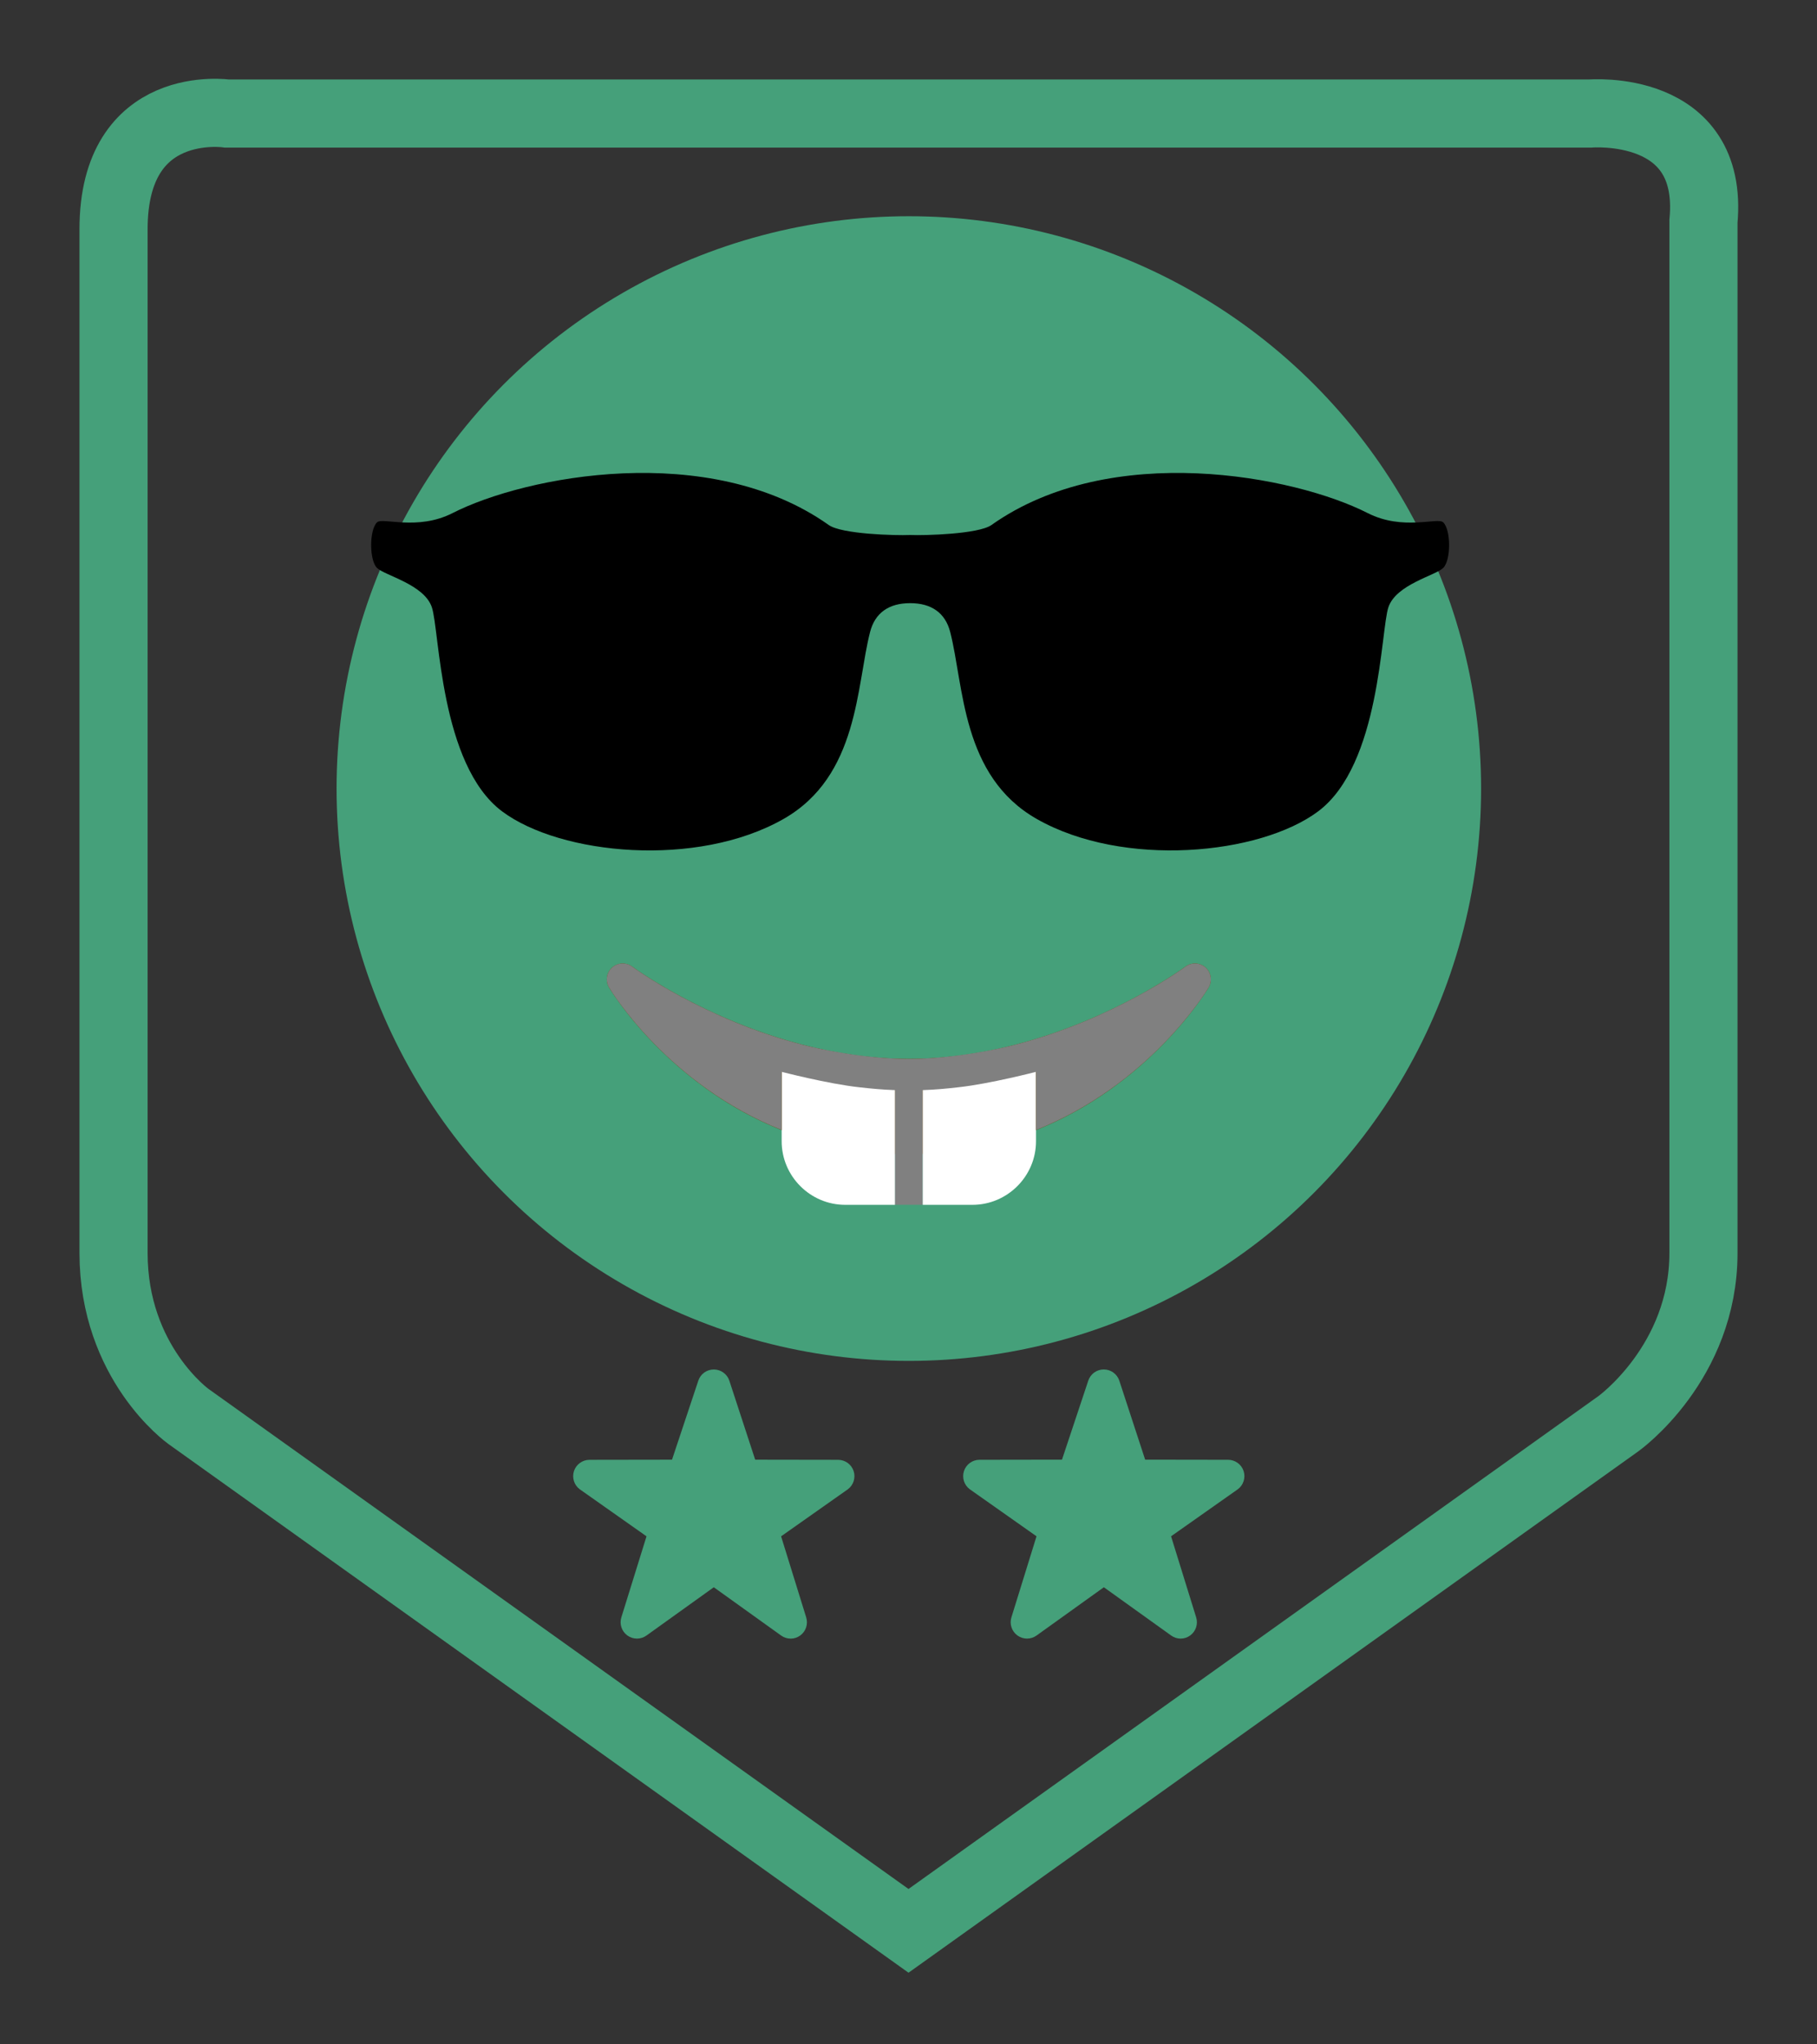 <?xml version="1.0" encoding="UTF-8" standalone="no"?>
<!-- Created with Inkscape (http://www.inkscape.org/) -->

<svg
   width="2000"
   height="2250"
   viewBox="0 0 529.167 595.313"
   version="1.1"
   id="svg437"
   xml:space="preserve"
   inkscape:version="1.2.2 (b0a8486541, 2022-12-01)"
   sodipodi:docname="intermediate.svg"
   xmlns:inkscape="http://www.inkscape.org/namespaces/inkscape"
   xmlns:sodipodi="http://sodipodi.sourceforge.net/DTD/sodipodi-0.dtd"
   xmlns="http://www.w3.org/2000/svg"
   xmlns:svg="http://www.w3.org/2000/svg"><rect x="0" y="0" width="529.167" height="595.313" fill="#333333" stroke="none"/><sodipodi:namedview
     id="namedview439"
     pagecolor="#ffffff"
     bordercolor="#000000"
     borderopacity="0.25"
     inkscape:showpageshadow="2"
     inkscape:pageopacity="0.0"
     inkscape:pagecheckerboard="0"
     inkscape:deskcolor="#d1d1d1"
     inkscape:document-units="mm"
     showgrid="false"
     showguides="true"
     inkscape:lockguides="false"
     inkscape:zoom="0.2102413"
     inkscape:cx="299.65568"
     inkscape:cy="1843.1203"
     inkscape:window-width="1920"
     inkscape:window-height="1176"
     inkscape:window-x="0"
     inkscape:window-y="0"
     inkscape:window-maximized="1"
     inkscape:current-layer="g954"><inkscape:grid
       type="xygrid"
       id="grid5299"
       spacingx="6.615"
       spacingy="6.615"
       originx="0"
       originy="0" /><sodipodi:guide
       position="0,595.313"
       orientation="0,2000"
       id="guide5327"
       inkscape:locked="false" /><sodipodi:guide
       position="529.167,595.313"
       orientation="3000,0"
       id="guide5329"
       inkscape:locked="false" /><sodipodi:guide
       position="529.167,-198.437"
       orientation="0,-2000"
       id="guide5331"
       inkscape:locked="false" /><sodipodi:guide
       position="0,-198.437"
       orientation="-3000,0"
       id="guide5333"
       inkscape:locked="false" /></sodipodi:namedview><defs
     id="defs434" /><g
     inkscape:label="Layer 1"
     inkscape:groupmode="layer"
     id="layer1"><g
       id="g954"
       transform="matrix(9.259,0,0,9.259,115.093,88.094)"><g
         id="g4728"
         transform="translate(-1.844,-2.714)"><circle
           fill="#ffcc4d"
           cx="18"
           cy="18"
           r="18"
           id="circle930"
           style="fill:#45a07a;fill-opacity:1" /><path
           fill="#664500"
           d="M 27.335,23.629 C 27.157,23.468 26.891,23.458 26.7,23.6 26.661,23.629 22.778,26.5 18,26.5 13.234,26.5 9.338,23.629 9.3,23.6 9.109,23.458 8.843,23.47 8.665,23.629 8.488,23.789 8.448,24.053 8.571,24.257 8.7,24.472 11.788,29.5 18,29.5 c 6.212,0 9.301,-5.028 9.429,-5.243 0.123,-0.205 0.084,-0.468 -0.094,-0.628 z"
           id="path932" /><path
           fill="#65471b"
           d="m 18,26.591 c -0.148,0 -0.291,-0.011 -0.438,-0.016 v 4.516 h 0.875 V 26.574 C 18.292,26.579 18.148,26.591 18,26.591 Z"
           id="path934"
           style="fill:#808080;fill-opacity:1" /><path
           fill="#ffffff"
           d="m 22,26 c 0.016,-0.004 -1.45,0.378 -2.446,0.486 -0.366,0.042 -0.737,0.076 -1.117,0.089 v 4.517 H 20 c 1.1,0 2,-0.9 2,-2 z m -8,0 c -0.016,-0.004 1.45,0.378 2.446,0.486 0.366,0.042 0.737,0.076 1.117,0.089 v 4.517 H 16 c -1.1,0 -2,-0.9 -2,-2 z"
           id="path936" /><path
           fill="#65471b"
           d="M 27.335,23.629 C 27.157,23.468 26.891,23.458 26.7,23.6 c -0.03,0.022 -2.259,1.668 -5.411,2.47 -0.443,0.113 -1.864,0.43 -3.286,0.431 -1.424,0 -2.849,-0.318 -3.292,-0.431 C 11.559,25.268 9.33,23.622 9.3,23.6 9.11,23.458 8.843,23.468 8.665,23.629 c -0.178,0.16 -0.217,0.423 -0.094,0.628 0.097,0.162 1.885,3.067 5.429,4.481 v -1.829 c -0.016,-0.004 1.45,0.378 2.446,0.486 0.366,0.042 0.737,0.076 1.117,0.089 0.146,0.005 0.289,0.016 0.437,0.016 0.148,0 0.291,-0.011 0.438,-0.016 0.38,-0.013 0.751,-0.046 1.117,-0.089 0.996,-0.108 2.462,-0.49 2.446,-0.486 v 1.829 c 3.544,-1.414 5.332,-4.319 5.429,-4.481 0.122,-0.205 0.083,-0.468 -0.095,-0.628 z m -0.711,-9.605 c 0,1.714 -0.938,3.104 -2.096,3.104 -1.157,0 -2.096,-1.39 -2.096,-3.104 0,-1.714 0.938,-3.104 2.096,-3.104 1.158,0 2.096,1.39 2.096,3.104 z m -17.167,0 c 0,1.714 0.938,3.104 2.096,3.104 1.157,0 2.096,-1.39 2.096,-3.104 0,-1.714 -0.938,-3.104 -2.096,-3.104 -1.158,0 -2.096,1.39 -2.096,3.104 z"
           id="path938"
           style="fill:#808080;fill-opacity:1" /><path
           fill="#292f33"
           d="M 34.808,9.627 C 34.637,9.461 33.541,9.901 32.432,9.336 30.144,8.17 24.362,7.045 20.598,9.712 20.195,9.997 18.511,10.045 18.04,10.025 17.569,10.046 15.885,9.998 15.482,9.712 11.719,7.045 5.937,8.17 3.649,9.336 2.54,9.901 1.444,9.461 1.273,9.627 c -0.247,0.239 -0.247,1.196 0.001,1.436 0.246,0.239 1.477,0.515 1.722,1.232 0.247,0.718 0.249,4.958 2.213,6.424 1.839,1.372 6.129,1.785 8.848,0.238 2.372,-1.349 2.289,-4.189 2.724,-5.881 0.155,-0.603 0.592,-0.907 1.26,-0.907 0.668,0 1.105,0.304 1.26,0.907 0.435,1.691 0.351,4.532 2.724,5.881 2.719,1.546 7.009,1.133 8.847,-0.238 1.965,-1.465 1.967,-5.706 2.213,-6.424 0.245,-0.717 1.476,-0.994 1.722,-1.232 0.248,-0.24 0.249,-1.197 10e-4,-1.436 z"
           id="path940"
           style="fill:#000000;fill-opacity:1"
           sodipodi:nodetypes="ccccccccccccscccccc" /></g><path
         style="opacity:1;fill:none;fill-opacity:1;stroke:#45a07a;stroke-width:2.143;stroke-dasharray:none;stroke-dashoffset:0;stroke-opacity:1"
         d="M -8.859,-2.305 V 29.89 c 0,3.46 2.354,5.142 2.354,5.142 l 19.033,13.595 3.618,2.584 3.638,-2.599 18.692,-13.352 c 0,0 2.674,-1.91 2.674,-5.367 V -2.556 C 41.494,-6.283 37.579,-5.943 37.579,-5.943 H -5.287 c 0,0 -3.572,-0.534 -3.572,3.637 z"
         id="path5132"
         sodipodi:nodetypes="cccccccccccc" /><g
         id="g6099"
         transform="translate(-0.295)"><path
           fill="#ffac33"
           d="m 12.733,42.02 c -0.105,0 -0.21,-0.032 -0.3,-0.097 l -2.117,-1.518 -2.117,1.518 c -0.18,0.129 -0.422,0.129 -0.602,-0.002 -0.179,-0.13 -0.255,-0.36 -0.188,-0.571 L 8.2,38.803 6.102,37.325 C 5.924,37.194 5.85,36.962 5.918,36.752 5.987,36.541 6.183,36.399 6.404,36.397 l 2.598,-0.004 0.827,-2.485 c 0.07,-0.211 0.266,-0.352 0.488,-0.352 0.221,0 0.418,0.142 0.488,0.352 l 0.813,2.485 2.611,0.004 c 0.222,0.002 0.418,0.145 0.486,0.355 0.068,0.211 -0.006,0.442 -0.184,0.573 l -2.098,1.478 0.789,2.548 c 0.067,0.211 -0.009,0.441 -0.187,0.571 -0.09,0.066 -0.196,0.099 -0.302,0.099 z"
           id="path5561"
           style="fill:#45a07a;fill-opacity:1;stroke-width:0.26" /><path
           fill="#ffac33"
           d="m 25.002,42.02 c -0.105,0 -0.21,-0.032 -0.3,-0.097 l -2.117,-1.518 -2.117,1.518 c -0.18,0.129 -0.422,0.129 -0.602,-0.002 -0.179,-0.13 -0.255,-0.36 -0.188,-0.571 l 0.789,-2.548 -2.098,-1.478 c -0.178,-0.131 -0.252,-0.362 -0.184,-0.573 0.068,-0.21 0.264,-0.353 0.485,-0.355 l 2.598,-0.004 0.827,-2.485 c 0.07,-0.211 0.266,-0.352 0.488,-0.352 0.221,0 0.418,0.142 0.488,0.352 l 0.813,2.485 2.611,0.004 c 0.222,0.002 0.418,0.145 0.486,0.355 0.068,0.211 -0.006,0.442 -0.184,0.573 l -2.098,1.478 0.789,2.548 c 0.067,0.211 -0.009,0.441 -0.187,0.571 -0.09,0.066 -0.196,0.099 -0.302,0.099 z"
           id="path5561-3"
           style="fill:#45a07a;fill-opacity:1;stroke-width:0.26" /></g></g></g></svg>
